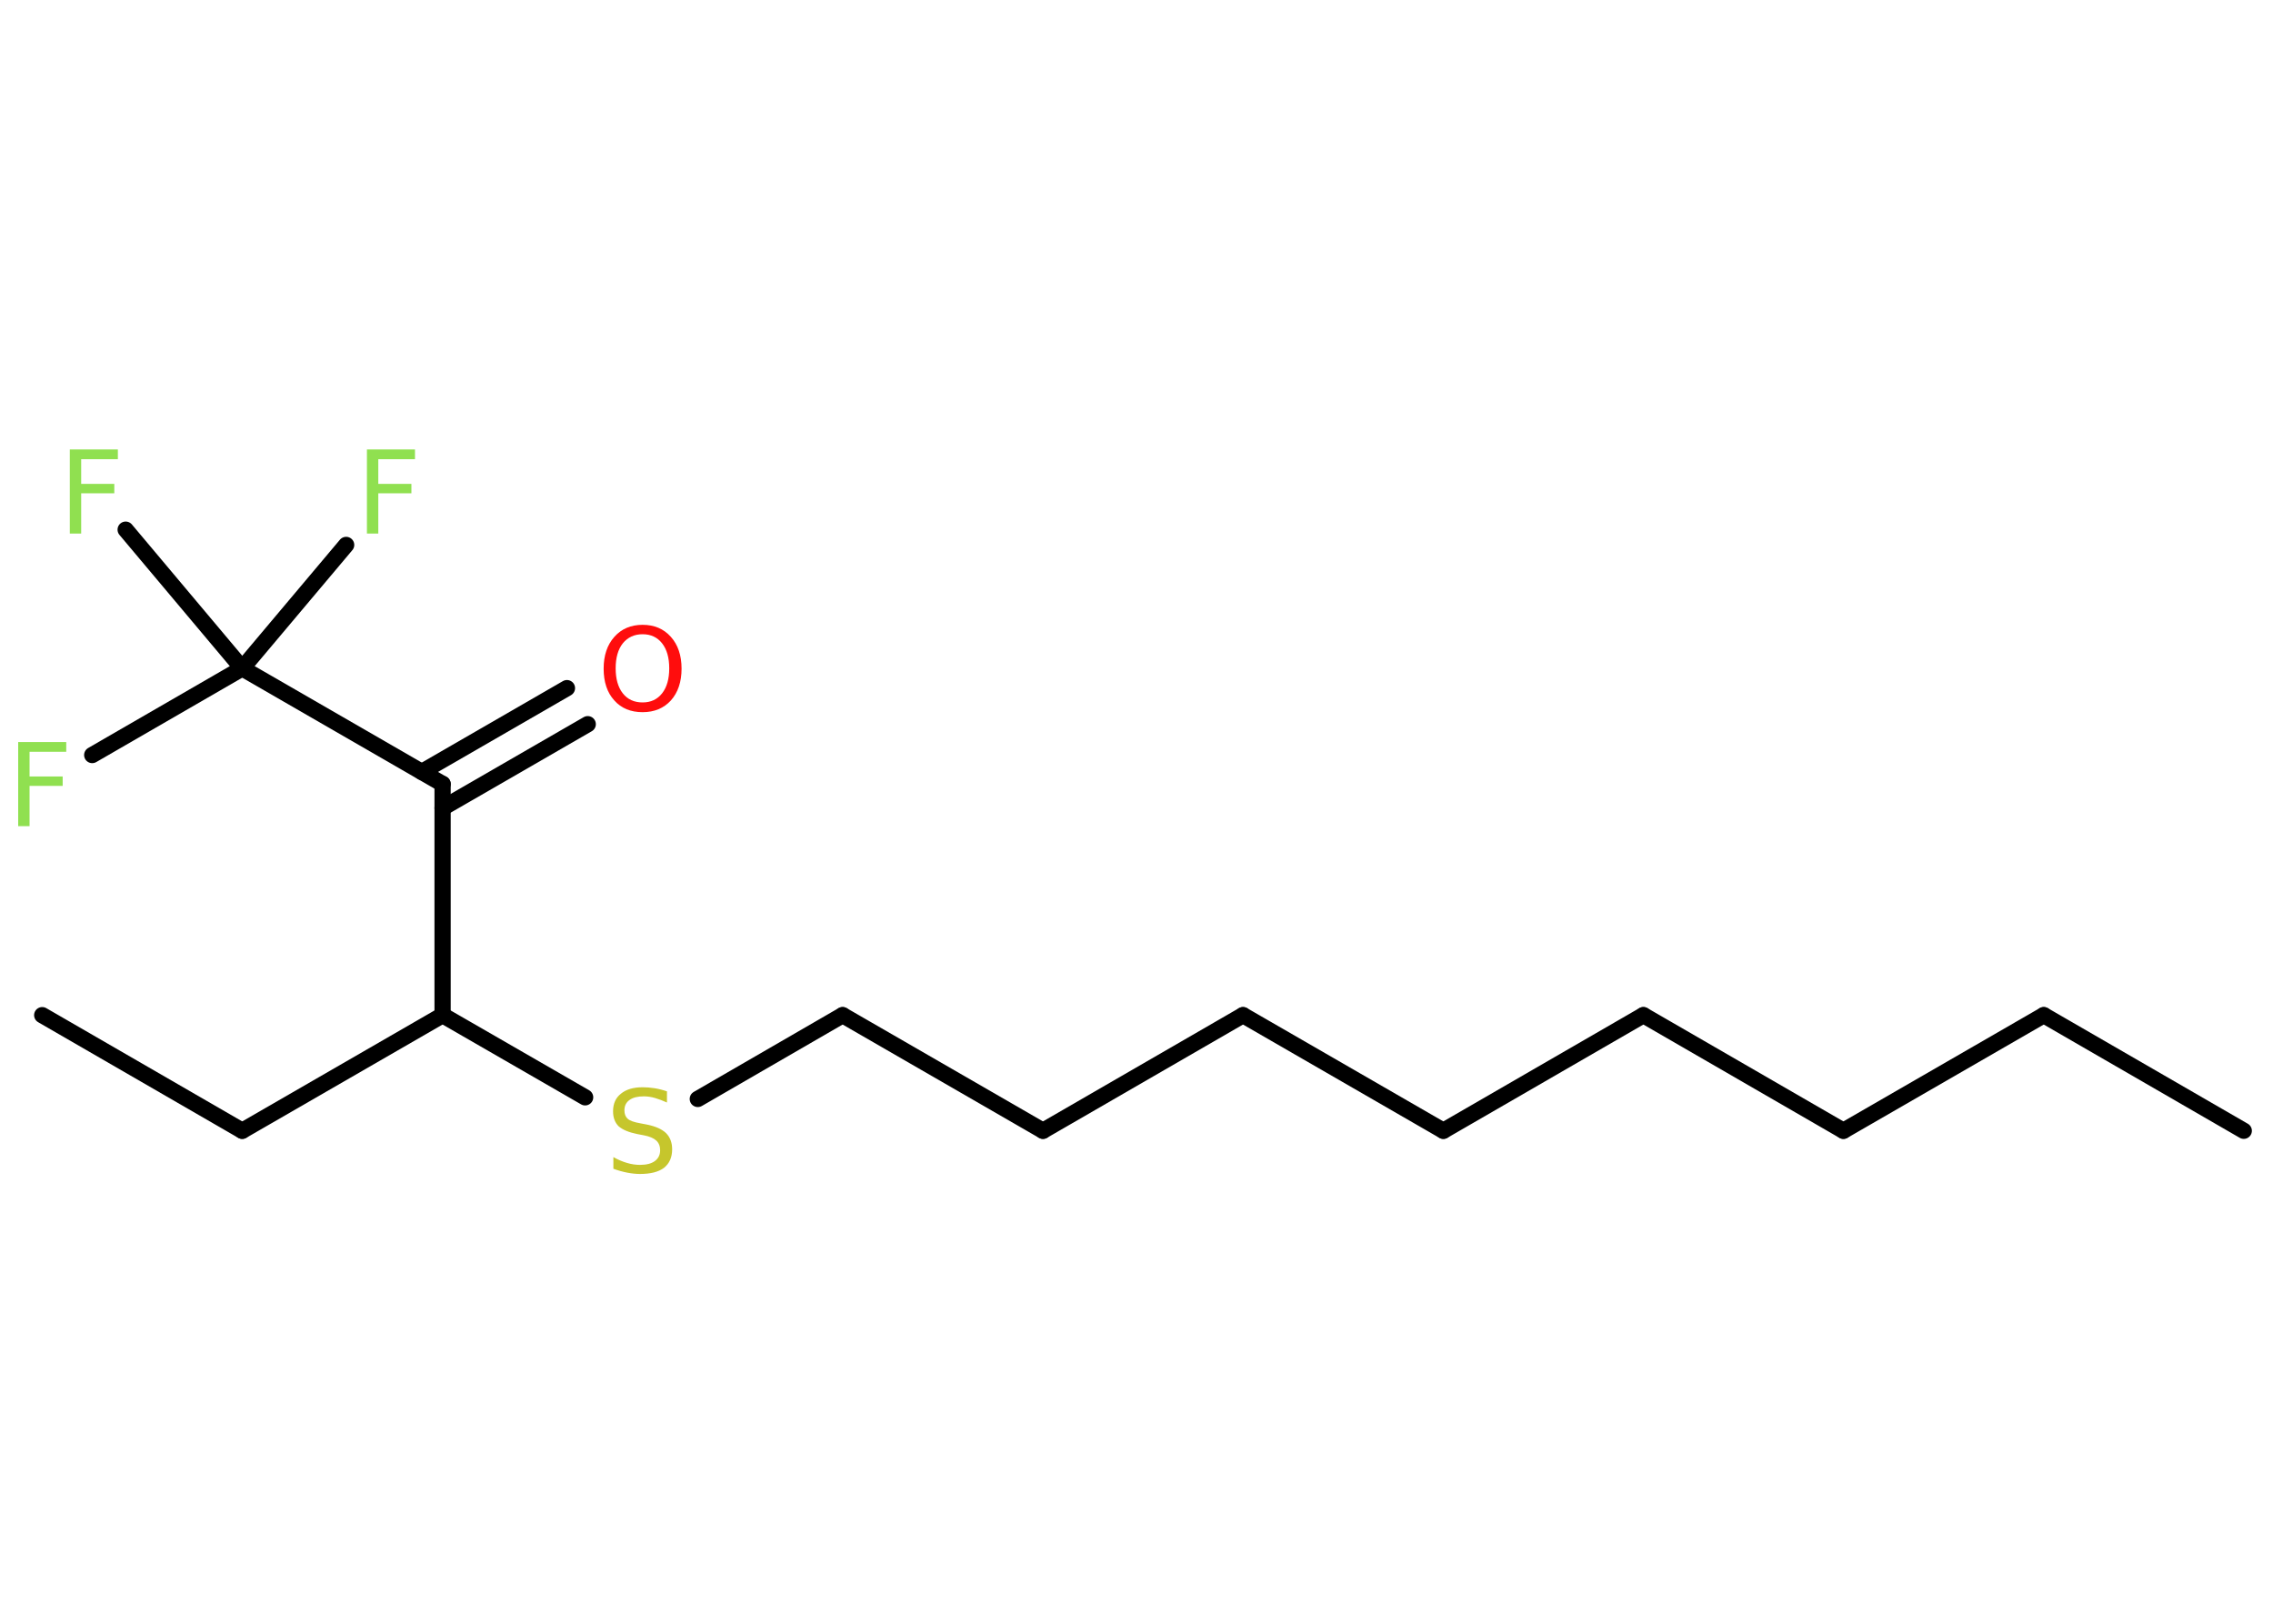 <?xml version='1.0' encoding='UTF-8'?>
<!DOCTYPE svg PUBLIC "-//W3C//DTD SVG 1.1//EN" "http://www.w3.org/Graphics/SVG/1.1/DTD/svg11.dtd">
<svg version='1.2' xmlns='http://www.w3.org/2000/svg' xmlns:xlink='http://www.w3.org/1999/xlink' width='70.0mm' height='50.0mm' viewBox='0 0 70.0 50.0'>
  <desc>Generated by the Chemistry Development Kit (http://github.com/cdk)</desc>
  <g stroke-linecap='round' stroke-linejoin='round' stroke='#000000' stroke-width='.5' fill='#90E050'>
    <rect x='.0' y='.0' width='70.0' height='50.0' fill='#FFFFFF' stroke='none'/>
    <g id='mol1' class='mol'>
      <line id='mol1bnd1' class='bond' x1='69.1' y1='34.82' x2='62.94' y2='31.26'/>
      <line id='mol1bnd2' class='bond' x1='62.94' y1='31.26' x2='56.77' y2='34.82'/>
      <line id='mol1bnd3' class='bond' x1='56.77' y1='34.82' x2='50.61' y2='31.26'/>
      <line id='mol1bnd4' class='bond' x1='50.61' y1='31.26' x2='44.45' y2='34.82'/>
      <line id='mol1bnd5' class='bond' x1='44.45' y1='34.82' x2='38.28' y2='31.26'/>
      <line id='mol1bnd6' class='bond' x1='38.28' y1='31.26' x2='32.12' y2='34.82'/>
      <line id='mol1bnd7' class='bond' x1='32.12' y1='34.82' x2='25.95' y2='31.26'/>
      <line id='mol1bnd8' class='bond' x1='25.95' y1='31.26' x2='21.49' y2='33.84'/>
      <line id='mol1bnd9' class='bond' x1='18.02' y1='33.79' x2='13.63' y2='31.26'/>
      <line id='mol1bnd10' class='bond' x1='13.63' y1='31.26' x2='7.46' y2='34.82'/>
      <line id='mol1bnd11' class='bond' x1='7.46' y1='34.82' x2='1.3' y2='31.26'/>
      <line id='mol1bnd12' class='bond' x1='13.63' y1='31.26' x2='13.63' y2='24.14'/>
      <g id='mol1bnd13' class='bond'>
        <line x1='12.99' y1='23.77' x2='17.46' y2='21.19'/>
        <line x1='13.63' y1='24.88' x2='18.1' y2='22.3'/>
      </g>
      <line id='mol1bnd14' class='bond' x1='13.63' y1='24.14' x2='7.46' y2='20.58'/>
      <line id='mol1bnd15' class='bond' x1='7.46' y1='20.58' x2='2.84' y2='23.25'/>
      <line id='mol1bnd16' class='bond' x1='7.46' y1='20.58' x2='10.66' y2='16.78'/>
      <line id='mol1bnd17' class='bond' x1='7.46' y1='20.58' x2='3.87' y2='16.31'/>
      <path id='mol1atm9' class='atom' d='M20.54 33.61v.34q-.2 -.09 -.37 -.14q-.18 -.05 -.34 -.05q-.29 .0 -.44 .11q-.16 .11 -.16 .32q.0 .17 .1 .26q.1 .09 .39 .14l.21 .04q.39 .08 .58 .26q.19 .19 .19 .5q.0 .37 -.25 .57q-.25 .19 -.74 .19q-.18 .0 -.39 -.04q-.21 -.04 -.43 -.12v-.36q.21 .12 .42 .18q.2 .06 .4 .06q.3 .0 .46 -.12q.16 -.12 .16 -.33q.0 -.19 -.12 -.3q-.12 -.11 -.38 -.16l-.21 -.04q-.39 -.08 -.57 -.24q-.17 -.17 -.17 -.46q.0 -.35 .24 -.54q.24 -.2 .67 -.2q.18 .0 .37 .03q.19 .03 .39 .1z' stroke='none' fill='#C6C62C'/>
      <path id='mol1atm14' class='atom' d='M19.79 19.53q-.38 .0 -.61 .28q-.22 .28 -.22 .77q.0 .49 .22 .77q.22 .28 .61 .28q.38 .0 .6 -.28q.22 -.28 .22 -.77q.0 -.49 -.22 -.77q-.22 -.28 -.6 -.28zM19.79 19.24q.54 .0 .87 .37q.33 .37 .33 .98q.0 .61 -.33 .98q-.33 .36 -.87 .36q-.55 .0 -.87 -.36q-.33 -.36 -.33 -.98q.0 -.61 .33 -.98q.33 -.37 .87 -.37z' stroke='none' fill='#FF0D0D'/>
      <path id='mol1atm16' class='atom' d='M.56 22.85h1.48v.3h-1.13v.76h1.02v.29h-1.02v1.24h-.35v-2.59z' stroke='none'/>
      <path id='mol1atm17' class='atom' d='M11.3 13.84h1.48v.3h-1.13v.76h1.02v.29h-1.02v1.24h-.35v-2.59z' stroke='none'/>
      <path id='mol1atm18' class='atom' d='M2.15 13.84h1.48v.3h-1.13v.76h1.02v.29h-1.02v1.24h-.35v-2.59z' stroke='none'/>
    </g>
  </g>
</svg>
